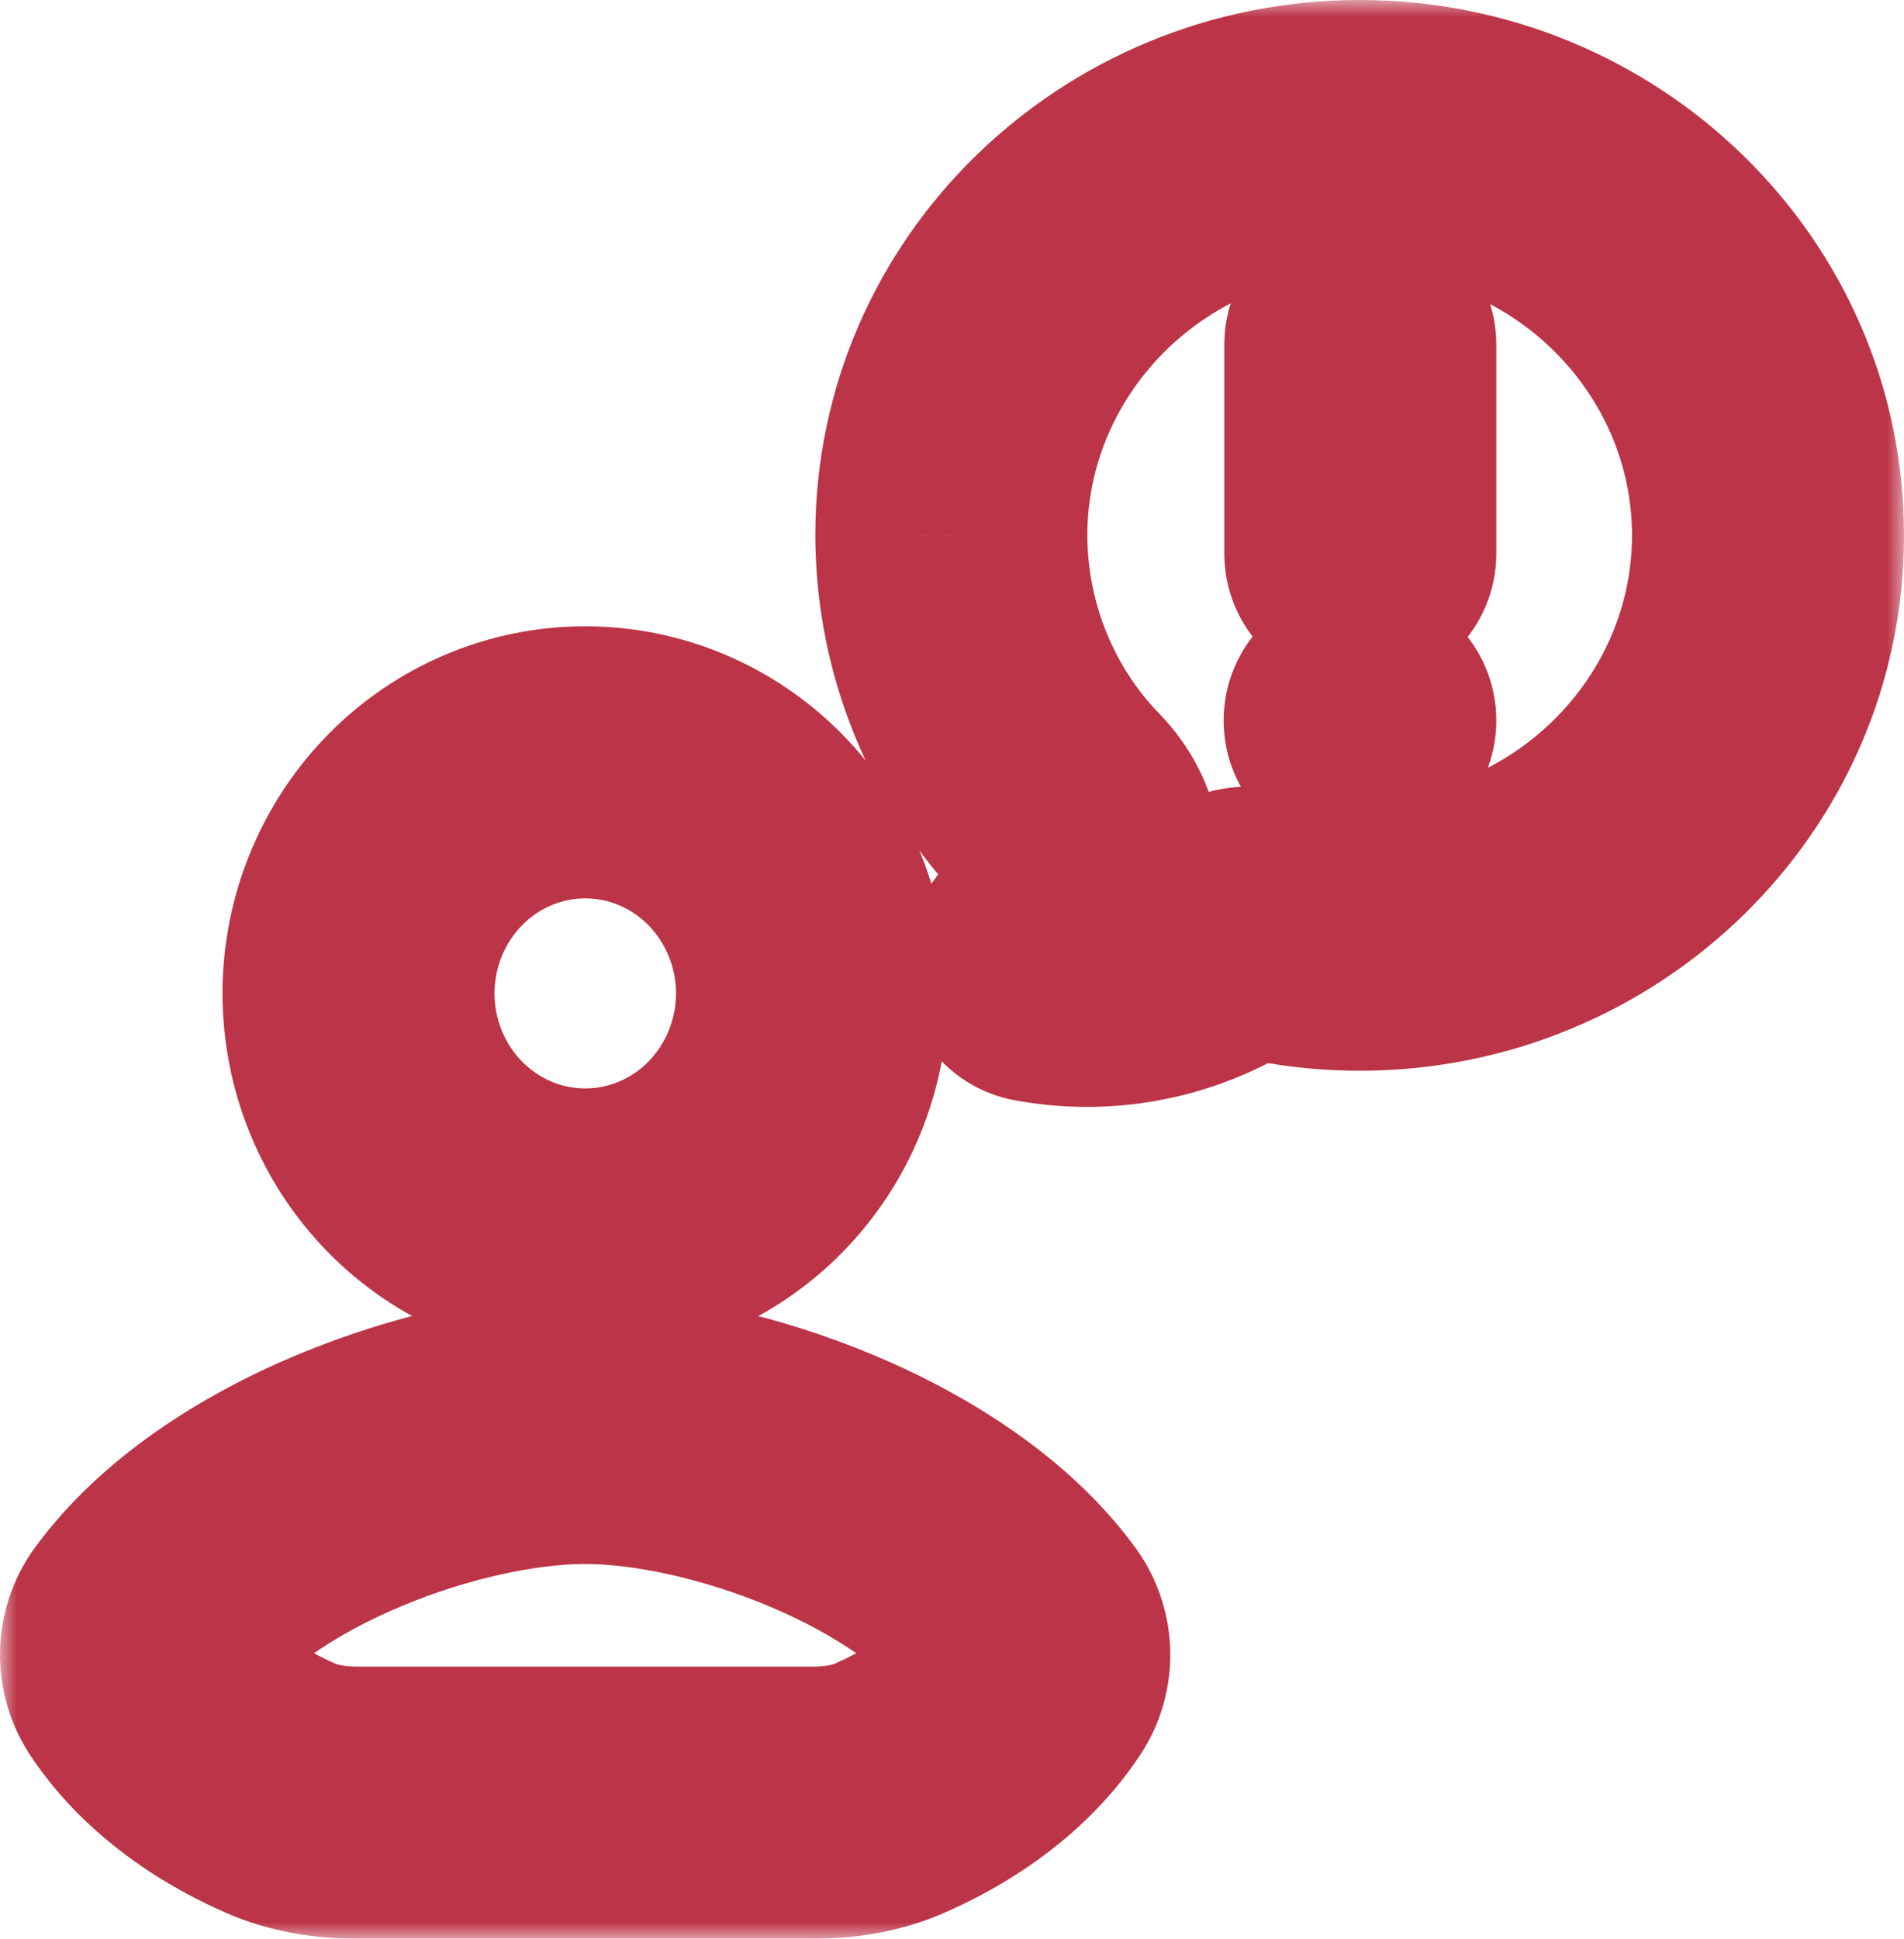 <svg width="56" height="57" viewBox="0 0 56 57" fill="none" xmlns="http://www.w3.org/2000/svg">
<mask id="path-1-outside-1_5_73" maskUnits="userSpaceOnUse" x="0" y="0" width="56" height="57" fill="black">
<rect fill="white" width="56" height="57"/>
<path d="M39.99 21.182H40.009H39.99ZM40.009 16.272V10.137V16.272ZM52 15.74C52 22.223 46.624 27.481 39.99 27.481C39.209 27.481 38.435 27.407 37.667 27.26C37.115 27.155 36.841 27.104 36.647 27.133C36.455 27.162 36.181 27.309 35.639 27.608C34.085 28.454 32.297 28.738 30.565 28.414C31.223 27.586 31.669 26.594 31.868 25.531C31.988 24.881 31.691 24.249 31.244 23.786C29.16 21.648 27.987 18.757 27.98 15.74C27.98 9.258 33.356 4 39.99 4C46.624 4 52 9.258 52 15.74ZM17.204 53H10.522C9.747 53 8.967 52.887 8.254 52.576C5.936 51.559 4.757 50.214 4.21 49.374C4.062 49.141 3.989 48.867 4.001 48.589C4.014 48.312 4.113 48.045 4.282 47.828C6.97 44.182 13.201 41.982 17.204 41.982M17.216 53H23.895C24.673 53 25.451 52.887 26.163 52.576C28.484 51.559 29.66 50.214 30.21 49.374C30.358 49.141 30.431 48.867 30.418 48.589C30.405 48.312 30.307 48.045 30.138 47.828C27.45 44.182 21.219 41.982 17.216 41.982M23.883 29.208C23.881 31.011 23.177 32.739 21.927 34.013C20.677 35.286 18.982 36.001 17.216 35.999C16.341 36.001 15.474 35.826 14.666 35.486C13.857 35.145 13.121 34.645 12.502 34.014C11.882 33.384 11.391 32.635 11.055 31.81C10.719 30.985 10.545 30.101 10.544 29.208C10.545 28.315 10.718 27.43 11.054 26.605C11.39 25.78 11.882 25.031 12.501 24.4C13.121 23.769 13.856 23.269 14.665 22.928C15.474 22.588 16.341 22.413 17.216 22.414C18.983 22.413 20.677 23.128 21.928 24.402C23.178 25.676 23.881 27.405 23.883 29.208Z"/>
</mask>
<path d="M39.99 17.182C37.781 17.182 35.99 18.973 35.99 21.182C35.99 23.391 37.781 25.182 39.99 25.182V17.182ZM40.009 25.182C42.218 25.182 44.009 23.391 44.009 21.182C44.009 18.973 42.218 17.182 40.009 17.182V25.182ZM36.009 16.272C36.009 18.481 37.8 20.272 40.009 20.272C42.218 20.272 44.009 18.481 44.009 16.272H36.009ZM44.009 10.137C44.009 7.928 42.218 6.137 40.009 6.137C37.8 6.137 36.009 7.928 36.009 10.137H44.009ZM37.667 27.26L38.419 23.332L38.417 23.331L37.667 27.26ZM36.647 27.133L36.049 23.178L36.041 23.179L36.647 27.133ZM35.639 27.608L37.551 31.122C37.557 31.118 37.563 31.115 37.569 31.111L35.639 27.608ZM30.565 28.414L27.433 25.927C26.56 27.025 26.327 28.5 26.818 29.814C27.309 31.128 28.452 32.089 29.831 32.346L30.565 28.414ZM31.868 25.531L35.8 26.267L35.802 26.258L31.868 25.531ZM31.244 23.786L34.124 21.01C34.119 21.005 34.114 20.999 34.108 20.994L31.244 23.786ZM27.98 15.74H23.98L23.98 15.749L27.98 15.74ZM17.204 57C19.413 57 21.204 55.209 21.204 53C21.204 50.791 19.413 49 17.204 49V57ZM8.254 52.576L6.648 56.239L6.654 56.242L8.254 52.576ZM4.21 49.374L0.838 51.525C0.845 51.536 0.851 51.546 0.858 51.557L4.21 49.374ZM4.282 47.828L7.436 50.288C7.458 50.259 7.48 50.231 7.501 50.202L4.282 47.828ZM17.204 45.982C19.413 45.982 21.204 44.191 21.204 41.982C21.204 39.773 19.413 37.982 17.204 37.982V45.982ZM17.216 49C15.007 49 13.216 50.791 13.216 53C13.216 55.209 15.007 57 17.216 57V49ZM26.163 52.576L27.764 56.242L27.768 56.24L26.163 52.576ZM30.21 49.374L33.557 51.563C33.566 51.551 33.574 51.538 33.582 51.525L30.21 49.374ZM30.138 47.828L26.918 50.202C26.94 50.231 26.961 50.259 26.983 50.288L30.138 47.828ZM17.216 37.982C15.007 37.982 13.216 39.773 13.216 41.982C13.216 44.191 15.007 45.982 17.216 45.982V37.982ZM23.883 29.208L27.883 29.214L27.883 29.204L23.883 29.208ZM17.216 35.999L17.219 31.999L17.21 32L17.216 35.999ZM10.544 29.208L6.544 29.204L6.544 29.214L10.544 29.208ZM17.216 22.414L17.21 26.414L17.219 26.414L17.216 22.414ZM39.99 25.182H40.009V17.182H39.99V25.182ZM44.009 16.272V10.137H36.009V16.272H44.009ZM48 15.74C48 19.929 44.5 23.481 39.99 23.481V31.481C48.747 31.481 56 24.517 56 15.74H48ZM39.99 23.481C39.462 23.481 38.939 23.431 38.419 23.332L36.915 31.189C37.93 31.383 38.957 31.481 39.99 31.481V23.481ZM38.417 23.331C38.179 23.286 37.857 23.223 37.571 23.184C37.301 23.146 36.725 23.076 36.049 23.178L37.245 31.088C36.986 31.127 36.78 31.127 36.659 31.123C36.597 31.12 36.55 31.116 36.522 31.114C36.493 31.111 36.476 31.109 36.475 31.108C36.474 31.108 36.482 31.109 36.503 31.113C36.524 31.116 36.552 31.121 36.592 31.128C36.675 31.143 36.775 31.162 36.917 31.189L38.417 23.331ZM36.041 23.179C35.32 23.29 34.753 23.562 34.527 23.671C34.255 23.803 33.953 23.97 33.708 24.105L37.569 31.111C37.706 31.036 37.806 30.981 37.889 30.937C37.973 30.892 38.011 30.873 38.021 30.868C38.036 30.861 37.977 30.89 37.871 30.93C37.766 30.968 37.548 31.041 37.252 31.087L36.041 23.179ZM33.727 24.095C32.977 24.503 32.123 24.636 31.3 24.482L29.831 32.346C32.47 32.839 35.193 32.405 37.551 31.122L33.727 24.095ZM33.697 30.902C34.774 29.546 35.485 27.948 35.8 26.267L27.937 24.794C27.853 25.24 27.671 25.626 27.433 25.927L33.697 30.902ZM35.802 26.258C36.235 23.915 35.118 22.041 34.124 21.01L28.365 26.562C28.278 26.472 28.145 26.306 28.039 26.035C27.928 25.747 27.841 25.313 27.935 24.804L35.802 26.258ZM34.108 20.994C32.758 19.609 31.985 17.72 31.98 15.732L23.98 15.749C23.989 19.794 25.561 23.687 28.38 26.579L34.108 20.994ZM31.98 15.74C31.98 11.552 35.48 8 39.99 8V0C31.233 0 23.98 6.964 23.98 15.74H31.98ZM39.99 8C44.5 8 48 11.551 48 15.74H56C56 6.964 48.747 0 39.99 0V8ZM17.204 49H10.522V57H17.204V49ZM10.522 49C10.113 49 9.917 48.938 9.854 48.91L6.654 56.242C8.017 56.837 9.381 57 10.522 57V49ZM9.861 48.913C8.32 48.237 7.724 47.44 7.562 47.191L0.858 51.557C1.79 52.988 3.551 54.881 6.648 56.239L9.861 48.913ZM7.582 47.223C7.881 47.69 8.022 48.233 7.997 48.775L0.006 48.403C-0.045 49.5 0.242 50.592 0.838 51.525L7.582 47.223ZM7.997 48.775C7.972 49.317 7.78 49.847 7.436 50.288L1.128 45.368C0.445 46.244 0.057 47.306 0.006 48.403L7.997 48.775ZM7.501 50.202C8.256 49.179 9.763 48.081 11.799 47.226C13.802 46.384 15.833 45.982 17.204 45.982V37.982C14.572 37.982 11.485 38.68 8.701 39.85C5.948 41.006 2.997 42.831 1.063 45.454L7.501 50.202ZM17.216 57H23.895V49H17.216V57ZM23.895 57C25.04 57 26.401 56.837 27.764 56.242L24.563 48.91C24.5 48.938 24.306 49 23.895 49V57ZM27.768 56.24C30.871 54.881 32.627 52.987 33.557 51.563L26.862 47.185C26.694 47.442 26.097 48.238 24.558 48.912L27.768 56.24ZM33.582 51.525C34.178 50.592 34.465 49.5 34.414 48.403L26.423 48.775C26.398 48.233 26.539 47.69 26.838 47.223L33.582 51.525ZM34.414 48.403C34.363 47.306 33.975 46.244 33.292 45.368L26.983 50.288C26.64 49.847 26.448 49.317 26.423 48.775L34.414 48.403ZM33.357 45.454C31.423 42.831 28.471 41.006 25.719 39.85C22.935 38.68 19.848 37.982 17.216 37.982V45.982C18.587 45.982 20.618 46.384 22.621 47.226C24.657 48.081 26.164 49.179 26.918 50.202L33.357 45.454ZM19.883 29.202C19.882 29.971 19.581 30.692 19.072 31.21L24.781 36.815C26.773 34.786 27.879 32.051 27.883 29.214L19.883 29.202ZM19.072 31.21C18.566 31.726 17.898 32 17.219 32L17.213 39.999C20.066 40.002 22.787 38.846 24.781 36.815L19.072 31.21ZM17.21 32C16.872 32 16.535 31.933 16.218 31.799L13.113 39.172C14.414 39.72 15.81 40.002 17.222 39.999L17.21 32ZM16.218 31.799C15.901 31.665 15.607 31.467 15.355 31.211L9.649 36.818C10.636 37.823 11.813 38.624 13.113 39.172L16.218 31.799ZM15.355 31.211C15.104 30.955 14.9 30.646 14.759 30.301L7.35 33.319C7.881 34.623 8.661 35.812 9.649 36.818L15.355 31.211ZM14.759 30.301C14.618 29.955 14.544 29.582 14.544 29.202L6.544 29.214C6.546 30.621 6.819 32.016 7.35 33.319L14.759 30.301ZM14.544 29.212C14.544 28.833 14.618 28.459 14.759 28.114L7.349 25.097C6.818 26.401 6.545 27.796 6.544 29.204L14.544 29.212ZM14.759 28.114C14.899 27.768 15.103 27.459 15.355 27.203L9.647 21.597C8.66 22.603 7.88 23.793 7.349 25.097L14.759 28.114ZM15.355 27.203C15.606 26.947 15.9 26.748 16.218 26.615L13.112 19.242C11.812 19.79 10.635 20.592 9.647 21.597L15.355 27.203ZM16.218 26.615C16.535 26.481 16.872 26.414 17.21 26.414L17.222 18.414C15.81 18.412 14.413 18.694 13.112 19.242L16.218 26.615ZM17.219 26.414C17.898 26.414 18.567 26.688 19.073 27.204L24.782 21.6C22.788 19.568 20.067 18.412 17.213 18.414L17.219 26.414ZM19.073 27.204C19.582 27.722 19.883 28.443 19.883 29.212L27.883 29.204C27.88 26.366 26.774 23.63 24.782 21.6L19.073 27.204Z" fill="#BC3447" mask="url(#path-1-outside-1_5_73)"/>
</svg>
